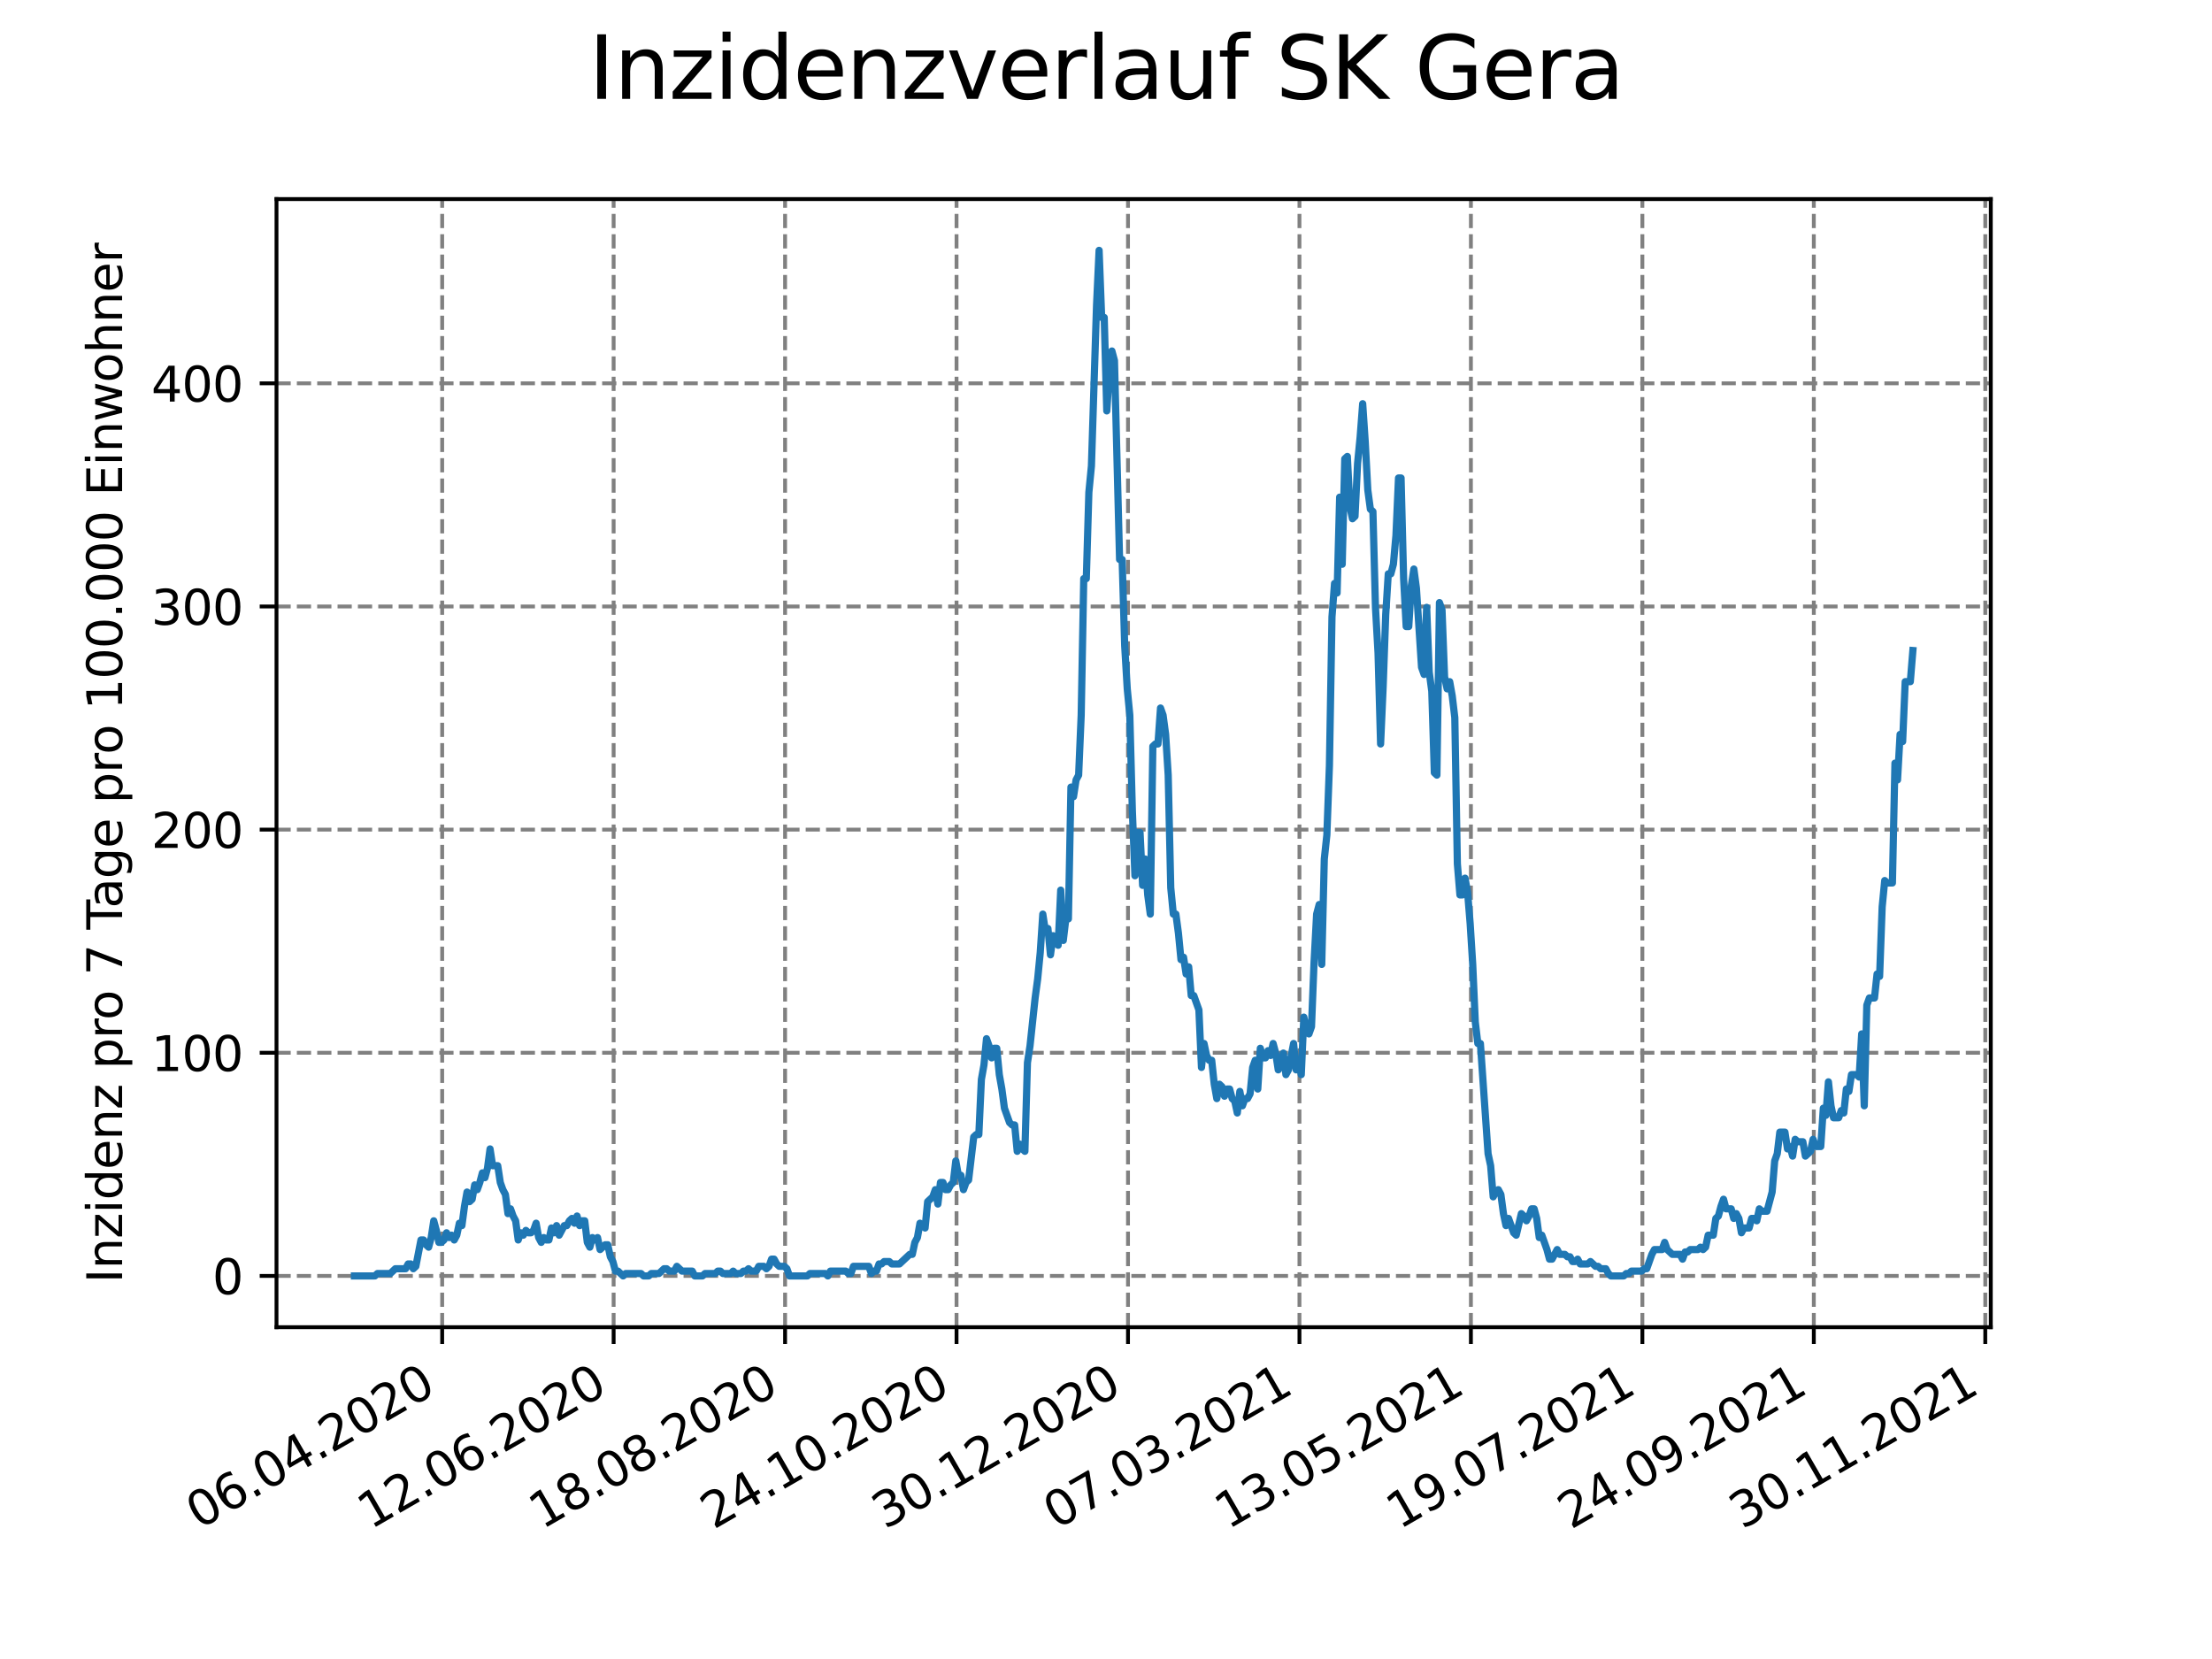 <?xml version="1.0" encoding="utf-8" standalone="no"?>
<!DOCTYPE svg PUBLIC "-//W3C//DTD SVG 1.1//EN"
  "http://www.w3.org/Graphics/SVG/1.1/DTD/svg11.dtd">
<svg height="345.6pt" version="1.1" viewBox="0 0 460.8 345.6" width="460.8pt" xmlns="http://www.w3.org/2000/svg" xmlns:xlink="http://www.w3.org/1999/xlink">
 <defs>
  <style type="text/css">*{stroke-linecap:butt;stroke-linejoin:round;}</style>
 </defs>
 <g id="figure_1">
  <g id="patch_1">
   <path d="M 0 345.6 
L 460.8 345.6 
L 460.8 0 
L 0 0 
z
" style="fill:#ffffff;"/>
  </g>
  <g id="axes_1">
   <g id="patch_2">
    <path d="M 57.6 276.48 
L 414.72 276.48 
L 414.72 41.472 
L 57.6 41.472 
z
" style="fill:#ffffff;"/>
   </g>
   <g id="matplotlib.axis_1">
    <g id="xtick_1">
     <g id="line2d_1">
      <path clip-path="url(#p1b7c8171ad)" d="M 92.113 276.48 
L 92.113 41.472 
" style="fill:none;stroke:#808080;stroke-dasharray:2.96,1.28;stroke-dashoffset:0;stroke-width:0.8;"/>
     </g>
     <g id="line2d_2">
      <defs>
       <path d="M 0 0 
L 0 3.5 
" id="mad7ba65c9b" style="stroke:#000000;stroke-width:0.8;"/>
      </defs>
      <g>
       <use style="stroke:#000000;stroke-width:0.8;" x="92.113" xlink:href="#mad7ba65c9b" y="276.48"/>
      </g>
     </g>
     <g id="text_1">
      <!-- 06.04.2020 -->
      <g transform="translate(41.488 318.689)rotate(-30)scale(0.1 -0.1)">
       <defs>
        <path d="M 2034 4250 
Q 1547 4250 1301 3770 
Q 1056 3291 1056 2328 
Q 1056 1369 1301 889 
Q 1547 409 2034 409 
Q 2525 409 2770 889 
Q 3016 1369 3016 2328 
Q 3016 3291 2770 3770 
Q 2525 4250 2034 4250 
z
M 2034 4750 
Q 2819 4750 3233 4129 
Q 3647 3509 3647 2328 
Q 3647 1150 3233 529 
Q 2819 -91 2034 -91 
Q 1250 -91 836 529 
Q 422 1150 422 2328 
Q 422 3509 836 4129 
Q 1250 4750 2034 4750 
z
" id="DejaVuSans-30" transform="scale(0.016)"/>
        <path d="M 2113 2584 
Q 1688 2584 1439 2293 
Q 1191 2003 1191 1497 
Q 1191 994 1439 701 
Q 1688 409 2113 409 
Q 2538 409 2786 701 
Q 3034 994 3034 1497 
Q 3034 2003 2786 2293 
Q 2538 2584 2113 2584 
z
M 3366 4563 
L 3366 3988 
Q 3128 4100 2886 4159 
Q 2644 4219 2406 4219 
Q 1781 4219 1451 3797 
Q 1122 3375 1075 2522 
Q 1259 2794 1537 2939 
Q 1816 3084 2150 3084 
Q 2853 3084 3261 2657 
Q 3669 2231 3669 1497 
Q 3669 778 3244 343 
Q 2819 -91 2113 -91 
Q 1303 -91 875 529 
Q 447 1150 447 2328 
Q 447 3434 972 4092 
Q 1497 4750 2381 4750 
Q 2619 4750 2861 4703 
Q 3103 4656 3366 4563 
z
" id="DejaVuSans-36" transform="scale(0.016)"/>
        <path d="M 684 794 
L 1344 794 
L 1344 0 
L 684 0 
L 684 794 
z
" id="DejaVuSans-2e" transform="scale(0.016)"/>
        <path d="M 2419 4116 
L 825 1625 
L 2419 1625 
L 2419 4116 
z
M 2253 4666 
L 3047 4666 
L 3047 1625 
L 3713 1625 
L 3713 1100 
L 3047 1100 
L 3047 0 
L 2419 0 
L 2419 1100 
L 313 1100 
L 313 1709 
L 2253 4666 
z
" id="DejaVuSans-34" transform="scale(0.016)"/>
        <path d="M 1228 531 
L 3431 531 
L 3431 0 
L 469 0 
L 469 531 
Q 828 903 1448 1529 
Q 2069 2156 2228 2338 
Q 2531 2678 2651 2914 
Q 2772 3150 2772 3378 
Q 2772 3750 2511 3984 
Q 2250 4219 1831 4219 
Q 1534 4219 1204 4116 
Q 875 4013 500 3803 
L 500 4441 
Q 881 4594 1212 4672 
Q 1544 4750 1819 4750 
Q 2544 4750 2975 4387 
Q 3406 4025 3406 3419 
Q 3406 3131 3298 2873 
Q 3191 2616 2906 2266 
Q 2828 2175 2409 1742 
Q 1991 1309 1228 531 
z
" id="DejaVuSans-32" transform="scale(0.016)"/>
       </defs>
       <use xlink:href="#DejaVuSans-30"/>
       <use x="63.623" xlink:href="#DejaVuSans-36"/>
       <use x="127.246" xlink:href="#DejaVuSans-2e"/>
       <use x="159.033" xlink:href="#DejaVuSans-30"/>
       <use x="222.656" xlink:href="#DejaVuSans-34"/>
       <use x="286.279" xlink:href="#DejaVuSans-2e"/>
       <use x="318.066" xlink:href="#DejaVuSans-32"/>
       <use x="381.689" xlink:href="#DejaVuSans-30"/>
       <use x="445.312" xlink:href="#DejaVuSans-32"/>
       <use x="508.936" xlink:href="#DejaVuSans-30"/>
      </g>
     </g>
    </g>
    <g id="xtick_2">
     <g id="line2d_3">
      <path clip-path="url(#p1b7c8171ad)" d="M 127.831 276.48 
L 127.831 41.472 
" style="fill:none;stroke:#808080;stroke-dasharray:2.96,1.28;stroke-dashoffset:0;stroke-width:0.8;"/>
     </g>
     <g id="line2d_4">
      <g>
       <use style="stroke:#000000;stroke-width:0.8;" x="127.831" xlink:href="#mad7ba65c9b" y="276.48"/>
      </g>
     </g>
     <g id="text_2">
      <!-- 12.06.2020 -->
      <g transform="translate(77.206 318.689)rotate(-30)scale(0.1 -0.1)">
       <defs>
        <path d="M 794 531 
L 1825 531 
L 1825 4091 
L 703 3866 
L 703 4441 
L 1819 4666 
L 2450 4666 
L 2450 531 
L 3481 531 
L 3481 0 
L 794 0 
L 794 531 
z
" id="DejaVuSans-31" transform="scale(0.016)"/>
       </defs>
       <use xlink:href="#DejaVuSans-31"/>
       <use x="63.623" xlink:href="#DejaVuSans-32"/>
       <use x="127.246" xlink:href="#DejaVuSans-2e"/>
       <use x="159.033" xlink:href="#DejaVuSans-30"/>
       <use x="222.656" xlink:href="#DejaVuSans-36"/>
       <use x="286.279" xlink:href="#DejaVuSans-2e"/>
       <use x="318.066" xlink:href="#DejaVuSans-32"/>
       <use x="381.689" xlink:href="#DejaVuSans-30"/>
       <use x="445.312" xlink:href="#DejaVuSans-32"/>
       <use x="508.936" xlink:href="#DejaVuSans-30"/>
      </g>
     </g>
    </g>
    <g id="xtick_3">
     <g id="line2d_5">
      <path clip-path="url(#p1b7c8171ad)" d="M 163.548 276.48 
L 163.548 41.472 
" style="fill:none;stroke:#808080;stroke-dasharray:2.96,1.28;stroke-dashoffset:0;stroke-width:0.8;"/>
     </g>
     <g id="line2d_6">
      <g>
       <use style="stroke:#000000;stroke-width:0.8;" x="163.548" xlink:href="#mad7ba65c9b" y="276.48"/>
      </g>
     </g>
     <g id="text_3">
      <!-- 18.08.2020 -->
      <g transform="translate(112.923 318.689)rotate(-30)scale(0.1 -0.1)">
       <defs>
        <path d="M 2034 2216 
Q 1584 2216 1326 1975 
Q 1069 1734 1069 1313 
Q 1069 891 1326 650 
Q 1584 409 2034 409 
Q 2484 409 2743 651 
Q 3003 894 3003 1313 
Q 3003 1734 2745 1975 
Q 2488 2216 2034 2216 
z
M 1403 2484 
Q 997 2584 770 2862 
Q 544 3141 544 3541 
Q 544 4100 942 4425 
Q 1341 4750 2034 4750 
Q 2731 4750 3128 4425 
Q 3525 4100 3525 3541 
Q 3525 3141 3298 2862 
Q 3072 2584 2669 2484 
Q 3125 2378 3379 2068 
Q 3634 1759 3634 1313 
Q 3634 634 3220 271 
Q 2806 -91 2034 -91 
Q 1263 -91 848 271 
Q 434 634 434 1313 
Q 434 1759 690 2068 
Q 947 2378 1403 2484 
z
M 1172 3481 
Q 1172 3119 1398 2916 
Q 1625 2713 2034 2713 
Q 2441 2713 2670 2916 
Q 2900 3119 2900 3481 
Q 2900 3844 2670 4047 
Q 2441 4250 2034 4250 
Q 1625 4250 1398 4047 
Q 1172 3844 1172 3481 
z
" id="DejaVuSans-38" transform="scale(0.016)"/>
       </defs>
       <use xlink:href="#DejaVuSans-31"/>
       <use x="63.623" xlink:href="#DejaVuSans-38"/>
       <use x="127.246" xlink:href="#DejaVuSans-2e"/>
       <use x="159.033" xlink:href="#DejaVuSans-30"/>
       <use x="222.656" xlink:href="#DejaVuSans-38"/>
       <use x="286.279" xlink:href="#DejaVuSans-2e"/>
       <use x="318.066" xlink:href="#DejaVuSans-32"/>
       <use x="381.689" xlink:href="#DejaVuSans-30"/>
       <use x="445.312" xlink:href="#DejaVuSans-32"/>
       <use x="508.936" xlink:href="#DejaVuSans-30"/>
      </g>
     </g>
    </g>
    <g id="xtick_4">
     <g id="line2d_7">
      <path clip-path="url(#p1b7c8171ad)" d="M 199.265 276.48 
L 199.265 41.472 
" style="fill:none;stroke:#808080;stroke-dasharray:2.96,1.28;stroke-dashoffset:0;stroke-width:0.8;"/>
     </g>
     <g id="line2d_8">
      <g>
       <use style="stroke:#000000;stroke-width:0.8;" x="199.265" xlink:href="#mad7ba65c9b" y="276.48"/>
      </g>
     </g>
     <g id="text_4">
      <!-- 24.10.2020 -->
      <g transform="translate(148.64 318.689)rotate(-30)scale(0.1 -0.1)">
       <use xlink:href="#DejaVuSans-32"/>
       <use x="63.623" xlink:href="#DejaVuSans-34"/>
       <use x="127.246" xlink:href="#DejaVuSans-2e"/>
       <use x="159.033" xlink:href="#DejaVuSans-31"/>
       <use x="222.656" xlink:href="#DejaVuSans-30"/>
       <use x="286.279" xlink:href="#DejaVuSans-2e"/>
       <use x="318.066" xlink:href="#DejaVuSans-32"/>
       <use x="381.689" xlink:href="#DejaVuSans-30"/>
       <use x="445.312" xlink:href="#DejaVuSans-32"/>
       <use x="508.936" xlink:href="#DejaVuSans-30"/>
      </g>
     </g>
    </g>
    <g id="xtick_5">
     <g id="line2d_9">
      <path clip-path="url(#p1b7c8171ad)" d="M 234.983 276.48 
L 234.983 41.472 
" style="fill:none;stroke:#808080;stroke-dasharray:2.96,1.28;stroke-dashoffset:0;stroke-width:0.8;"/>
     </g>
     <g id="line2d_10">
      <g>
       <use style="stroke:#000000;stroke-width:0.8;" x="234.983" xlink:href="#mad7ba65c9b" y="276.48"/>
      </g>
     </g>
     <g id="text_5">
      <!-- 30.12.2020 -->
      <g transform="translate(184.358 318.689)rotate(-30)scale(0.1 -0.1)">
       <defs>
        <path d="M 2597 2516 
Q 3050 2419 3304 2112 
Q 3559 1806 3559 1356 
Q 3559 666 3084 287 
Q 2609 -91 1734 -91 
Q 1441 -91 1130 -33 
Q 819 25 488 141 
L 488 750 
Q 750 597 1062 519 
Q 1375 441 1716 441 
Q 2309 441 2620 675 
Q 2931 909 2931 1356 
Q 2931 1769 2642 2001 
Q 2353 2234 1838 2234 
L 1294 2234 
L 1294 2753 
L 1863 2753 
Q 2328 2753 2575 2939 
Q 2822 3125 2822 3475 
Q 2822 3834 2567 4026 
Q 2313 4219 1838 4219 
Q 1578 4219 1281 4162 
Q 984 4106 628 3988 
L 628 4550 
Q 988 4650 1302 4700 
Q 1616 4750 1894 4750 
Q 2613 4750 3031 4423 
Q 3450 4097 3450 3541 
Q 3450 3153 3228 2886 
Q 3006 2619 2597 2516 
z
" id="DejaVuSans-33" transform="scale(0.016)"/>
       </defs>
       <use xlink:href="#DejaVuSans-33"/>
       <use x="63.623" xlink:href="#DejaVuSans-30"/>
       <use x="127.246" xlink:href="#DejaVuSans-2e"/>
       <use x="159.033" xlink:href="#DejaVuSans-31"/>
       <use x="222.656" xlink:href="#DejaVuSans-32"/>
       <use x="286.279" xlink:href="#DejaVuSans-2e"/>
       <use x="318.066" xlink:href="#DejaVuSans-32"/>
       <use x="381.689" xlink:href="#DejaVuSans-30"/>
       <use x="445.312" xlink:href="#DejaVuSans-32"/>
       <use x="508.936" xlink:href="#DejaVuSans-30"/>
      </g>
     </g>
    </g>
    <g id="xtick_6">
     <g id="line2d_11">
      <path clip-path="url(#p1b7c8171ad)" d="M 270.7 276.48 
L 270.7 41.472 
" style="fill:none;stroke:#808080;stroke-dasharray:2.96,1.28;stroke-dashoffset:0;stroke-width:0.8;"/>
     </g>
     <g id="line2d_12">
      <g>
       <use style="stroke:#000000;stroke-width:0.8;" x="270.7" xlink:href="#mad7ba65c9b" y="276.48"/>
      </g>
     </g>
     <g id="text_6">
      <!-- 07.03.2021 -->
      <g transform="translate(220.075 318.689)rotate(-30)scale(0.1 -0.1)">
       <defs>
        <path d="M 525 4666 
L 3525 4666 
L 3525 4397 
L 1831 0 
L 1172 0 
L 2766 4134 
L 525 4134 
L 525 4666 
z
" id="DejaVuSans-37" transform="scale(0.016)"/>
       </defs>
       <use xlink:href="#DejaVuSans-30"/>
       <use x="63.623" xlink:href="#DejaVuSans-37"/>
       <use x="127.246" xlink:href="#DejaVuSans-2e"/>
       <use x="159.033" xlink:href="#DejaVuSans-30"/>
       <use x="222.656" xlink:href="#DejaVuSans-33"/>
       <use x="286.279" xlink:href="#DejaVuSans-2e"/>
       <use x="318.066" xlink:href="#DejaVuSans-32"/>
       <use x="381.689" xlink:href="#DejaVuSans-30"/>
       <use x="445.312" xlink:href="#DejaVuSans-32"/>
       <use x="508.936" xlink:href="#DejaVuSans-31"/>
      </g>
     </g>
    </g>
    <g id="xtick_7">
     <g id="line2d_13">
      <path clip-path="url(#p1b7c8171ad)" d="M 306.417 276.48 
L 306.417 41.472 
" style="fill:none;stroke:#808080;stroke-dasharray:2.96,1.28;stroke-dashoffset:0;stroke-width:0.8;"/>
     </g>
     <g id="line2d_14">
      <g>
       <use style="stroke:#000000;stroke-width:0.8;" x="306.417" xlink:href="#mad7ba65c9b" y="276.48"/>
      </g>
     </g>
     <g id="text_7">
      <!-- 13.05.2021 -->
      <g transform="translate(255.792 318.689)rotate(-30)scale(0.1 -0.1)">
       <defs>
        <path d="M 691 4666 
L 3169 4666 
L 3169 4134 
L 1269 4134 
L 1269 2991 
Q 1406 3038 1543 3061 
Q 1681 3084 1819 3084 
Q 2600 3084 3056 2656 
Q 3513 2228 3513 1497 
Q 3513 744 3044 326 
Q 2575 -91 1722 -91 
Q 1428 -91 1123 -41 
Q 819 9 494 109 
L 494 744 
Q 775 591 1075 516 
Q 1375 441 1709 441 
Q 2250 441 2565 725 
Q 2881 1009 2881 1497 
Q 2881 1984 2565 2268 
Q 2250 2553 1709 2553 
Q 1456 2553 1204 2497 
Q 953 2441 691 2322 
L 691 4666 
z
" id="DejaVuSans-35" transform="scale(0.016)"/>
       </defs>
       <use xlink:href="#DejaVuSans-31"/>
       <use x="63.623" xlink:href="#DejaVuSans-33"/>
       <use x="127.246" xlink:href="#DejaVuSans-2e"/>
       <use x="159.033" xlink:href="#DejaVuSans-30"/>
       <use x="222.656" xlink:href="#DejaVuSans-35"/>
       <use x="286.279" xlink:href="#DejaVuSans-2e"/>
       <use x="318.066" xlink:href="#DejaVuSans-32"/>
       <use x="381.689" xlink:href="#DejaVuSans-30"/>
       <use x="445.312" xlink:href="#DejaVuSans-32"/>
       <use x="508.936" xlink:href="#DejaVuSans-31"/>
      </g>
     </g>
    </g>
    <g id="xtick_8">
     <g id="line2d_15">
      <path clip-path="url(#p1b7c8171ad)" d="M 342.135 276.48 
L 342.135 41.472 
" style="fill:none;stroke:#808080;stroke-dasharray:2.96,1.28;stroke-dashoffset:0;stroke-width:0.8;"/>
     </g>
     <g id="line2d_16">
      <g>
       <use style="stroke:#000000;stroke-width:0.8;" x="342.135" xlink:href="#mad7ba65c9b" y="276.48"/>
      </g>
     </g>
     <g id="text_8">
      <!-- 19.07.2021 -->
      <g transform="translate(291.51 318.689)rotate(-30)scale(0.1 -0.1)">
       <defs>
        <path d="M 703 97 
L 703 672 
Q 941 559 1184 500 
Q 1428 441 1663 441 
Q 2288 441 2617 861 
Q 2947 1281 2994 2138 
Q 2813 1869 2534 1725 
Q 2256 1581 1919 1581 
Q 1219 1581 811 2004 
Q 403 2428 403 3163 
Q 403 3881 828 4315 
Q 1253 4750 1959 4750 
Q 2769 4750 3195 4129 
Q 3622 3509 3622 2328 
Q 3622 1225 3098 567 
Q 2575 -91 1691 -91 
Q 1453 -91 1209 -44 
Q 966 3 703 97 
z
M 1959 2075 
Q 2384 2075 2632 2365 
Q 2881 2656 2881 3163 
Q 2881 3666 2632 3958 
Q 2384 4250 1959 4250 
Q 1534 4250 1286 3958 
Q 1038 3666 1038 3163 
Q 1038 2656 1286 2365 
Q 1534 2075 1959 2075 
z
" id="DejaVuSans-39" transform="scale(0.016)"/>
       </defs>
       <use xlink:href="#DejaVuSans-31"/>
       <use x="63.623" xlink:href="#DejaVuSans-39"/>
       <use x="127.246" xlink:href="#DejaVuSans-2e"/>
       <use x="159.033" xlink:href="#DejaVuSans-30"/>
       <use x="222.656" xlink:href="#DejaVuSans-37"/>
       <use x="286.279" xlink:href="#DejaVuSans-2e"/>
       <use x="318.066" xlink:href="#DejaVuSans-32"/>
       <use x="381.689" xlink:href="#DejaVuSans-30"/>
       <use x="445.312" xlink:href="#DejaVuSans-32"/>
       <use x="508.936" xlink:href="#DejaVuSans-31"/>
      </g>
     </g>
    </g>
    <g id="xtick_9">
     <g id="line2d_17">
      <path clip-path="url(#p1b7c8171ad)" d="M 377.852 276.48 
L 377.852 41.472 
" style="fill:none;stroke:#808080;stroke-dasharray:2.96,1.28;stroke-dashoffset:0;stroke-width:0.8;"/>
     </g>
     <g id="line2d_18">
      <g>
       <use style="stroke:#000000;stroke-width:0.8;" x="377.852" xlink:href="#mad7ba65c9b" y="276.48"/>
      </g>
     </g>
     <g id="text_9">
      <!-- 24.09.2021 -->
      <g transform="translate(327.227 318.689)rotate(-30)scale(0.1 -0.1)">
       <use xlink:href="#DejaVuSans-32"/>
       <use x="63.623" xlink:href="#DejaVuSans-34"/>
       <use x="127.246" xlink:href="#DejaVuSans-2e"/>
       <use x="159.033" xlink:href="#DejaVuSans-30"/>
       <use x="222.656" xlink:href="#DejaVuSans-39"/>
       <use x="286.279" xlink:href="#DejaVuSans-2e"/>
       <use x="318.066" xlink:href="#DejaVuSans-32"/>
       <use x="381.689" xlink:href="#DejaVuSans-30"/>
       <use x="445.312" xlink:href="#DejaVuSans-32"/>
       <use x="508.936" xlink:href="#DejaVuSans-31"/>
      </g>
     </g>
    </g>
    <g id="xtick_10">
     <g id="line2d_19">
      <path clip-path="url(#p1b7c8171ad)" d="M 413.569 276.48 
L 413.569 41.472 
" style="fill:none;stroke:#808080;stroke-dasharray:2.96,1.28;stroke-dashoffset:0;stroke-width:0.8;"/>
     </g>
     <g id="line2d_20">
      <g>
       <use style="stroke:#000000;stroke-width:0.8;" x="413.569" xlink:href="#mad7ba65c9b" y="276.48"/>
      </g>
     </g>
     <g id="text_10">
      <!-- 30.11.2021 -->
      <g transform="translate(362.944 318.689)rotate(-30)scale(0.1 -0.1)">
       <use xlink:href="#DejaVuSans-33"/>
       <use x="63.623" xlink:href="#DejaVuSans-30"/>
       <use x="127.246" xlink:href="#DejaVuSans-2e"/>
       <use x="159.033" xlink:href="#DejaVuSans-31"/>
       <use x="222.656" xlink:href="#DejaVuSans-31"/>
       <use x="286.279" xlink:href="#DejaVuSans-2e"/>
       <use x="318.066" xlink:href="#DejaVuSans-32"/>
       <use x="381.689" xlink:href="#DejaVuSans-30"/>
       <use x="445.312" xlink:href="#DejaVuSans-32"/>
       <use x="508.936" xlink:href="#DejaVuSans-31"/>
      </g>
     </g>
    </g>
   </g>
   <g id="matplotlib.axis_2">
    <g id="ytick_1">
     <g id="line2d_21">
      <path clip-path="url(#p1b7c8171ad)" d="M 57.6 265.798 
L 414.72 265.798 
" style="fill:none;stroke:#808080;stroke-dasharray:2.96,1.28;stroke-dashoffset:0;stroke-width:0.8;"/>
     </g>
     <g id="line2d_22">
      <defs>
       <path d="M 0 0 
L -3.5 0 
" id="m758e1b4133" style="stroke:#000000;stroke-width:0.8;"/>
      </defs>
      <g>
       <use style="stroke:#000000;stroke-width:0.8;" x="57.6" xlink:href="#m758e1b4133" y="265.798"/>
      </g>
     </g>
     <g id="text_11">
      <!-- 0 -->
      <g transform="translate(44.237 269.597)scale(0.1 -0.1)">
       <use xlink:href="#DejaVuSans-30"/>
      </g>
     </g>
    </g>
    <g id="ytick_2">
     <g id="line2d_23">
      <path clip-path="url(#p1b7c8171ad)" d="M 57.6 219.313 
L 414.72 219.313 
" style="fill:none;stroke:#808080;stroke-dasharray:2.96,1.28;stroke-dashoffset:0;stroke-width:0.8;"/>
     </g>
     <g id="line2d_24">
      <g>
       <use style="stroke:#000000;stroke-width:0.8;" x="57.6" xlink:href="#m758e1b4133" y="219.313"/>
      </g>
     </g>
     <g id="text_12">
      <!-- 100 -->
      <g transform="translate(31.512 223.112)scale(0.1 -0.1)">
       <use xlink:href="#DejaVuSans-31"/>
       <use x="63.623" xlink:href="#DejaVuSans-30"/>
       <use x="127.246" xlink:href="#DejaVuSans-30"/>
      </g>
     </g>
    </g>
    <g id="ytick_3">
     <g id="line2d_25">
      <path clip-path="url(#p1b7c8171ad)" d="M 57.6 172.828 
L 414.72 172.828 
" style="fill:none;stroke:#808080;stroke-dasharray:2.96,1.28;stroke-dashoffset:0;stroke-width:0.8;"/>
     </g>
     <g id="line2d_26">
      <g>
       <use style="stroke:#000000;stroke-width:0.8;" x="57.6" xlink:href="#m758e1b4133" y="172.828"/>
      </g>
     </g>
     <g id="text_13">
      <!-- 200 -->
      <g transform="translate(31.512 176.627)scale(0.1 -0.1)">
       <use xlink:href="#DejaVuSans-32"/>
       <use x="63.623" xlink:href="#DejaVuSans-30"/>
       <use x="127.246" xlink:href="#DejaVuSans-30"/>
      </g>
     </g>
    </g>
    <g id="ytick_4">
     <g id="line2d_27">
      <path clip-path="url(#p1b7c8171ad)" d="M 57.6 126.343 
L 414.72 126.343 
" style="fill:none;stroke:#808080;stroke-dasharray:2.96,1.28;stroke-dashoffset:0;stroke-width:0.8;"/>
     </g>
     <g id="line2d_28">
      <g>
       <use style="stroke:#000000;stroke-width:0.8;" x="57.6" xlink:href="#m758e1b4133" y="126.343"/>
      </g>
     </g>
     <g id="text_14">
      <!-- 300 -->
      <g transform="translate(31.512 130.142)scale(0.1 -0.1)">
       <use xlink:href="#DejaVuSans-33"/>
       <use x="63.623" xlink:href="#DejaVuSans-30"/>
       <use x="127.246" xlink:href="#DejaVuSans-30"/>
      </g>
     </g>
    </g>
    <g id="ytick_5">
     <g id="line2d_29">
      <path clip-path="url(#p1b7c8171ad)" d="M 57.6 79.858 
L 414.72 79.858 
" style="fill:none;stroke:#808080;stroke-dasharray:2.96,1.28;stroke-dashoffset:0;stroke-width:0.8;"/>
     </g>
     <g id="line2d_30">
      <g>
       <use style="stroke:#000000;stroke-width:0.8;" x="57.6" xlink:href="#m758e1b4133" y="79.858"/>
      </g>
     </g>
     <g id="text_15">
      <!-- 400 -->
      <g transform="translate(31.512 83.657)scale(0.1 -0.1)">
       <use xlink:href="#DejaVuSans-34"/>
       <use x="63.623" xlink:href="#DejaVuSans-30"/>
       <use x="127.246" xlink:href="#DejaVuSans-30"/>
      </g>
     </g>
    </g>
    <g id="text_16">
     <!-- Inzidenz pro 7 Tage pro 100.000 Einwohner -->
     <g transform="translate(25.433 267.301)rotate(-90)scale(0.1 -0.1)">
      <defs>
       <path d="M 628 4666 
L 1259 4666 
L 1259 0 
L 628 0 
L 628 4666 
z
" id="DejaVuSans-49" transform="scale(0.016)"/>
       <path d="M 3513 2113 
L 3513 0 
L 2938 0 
L 2938 2094 
Q 2938 2591 2744 2837 
Q 2550 3084 2163 3084 
Q 1697 3084 1428 2787 
Q 1159 2491 1159 1978 
L 1159 0 
L 581 0 
L 581 3500 
L 1159 3500 
L 1159 2956 
Q 1366 3272 1645 3428 
Q 1925 3584 2291 3584 
Q 2894 3584 3203 3211 
Q 3513 2838 3513 2113 
z
" id="DejaVuSans-6e" transform="scale(0.016)"/>
       <path d="M 353 3500 
L 3084 3500 
L 3084 2975 
L 922 459 
L 3084 459 
L 3084 0 
L 275 0 
L 275 525 
L 2438 3041 
L 353 3041 
L 353 3500 
z
" id="DejaVuSans-7a" transform="scale(0.016)"/>
       <path d="M 603 3500 
L 1178 3500 
L 1178 0 
L 603 0 
L 603 3500 
z
M 603 4863 
L 1178 4863 
L 1178 4134 
L 603 4134 
L 603 4863 
z
" id="DejaVuSans-69" transform="scale(0.016)"/>
       <path d="M 2906 2969 
L 2906 4863 
L 3481 4863 
L 3481 0 
L 2906 0 
L 2906 525 
Q 2725 213 2448 61 
Q 2172 -91 1784 -91 
Q 1150 -91 751 415 
Q 353 922 353 1747 
Q 353 2572 751 3078 
Q 1150 3584 1784 3584 
Q 2172 3584 2448 3432 
Q 2725 3281 2906 2969 
z
M 947 1747 
Q 947 1113 1208 752 
Q 1469 391 1925 391 
Q 2381 391 2643 752 
Q 2906 1113 2906 1747 
Q 2906 2381 2643 2742 
Q 2381 3103 1925 3103 
Q 1469 3103 1208 2742 
Q 947 2381 947 1747 
z
" id="DejaVuSans-64" transform="scale(0.016)"/>
       <path d="M 3597 1894 
L 3597 1613 
L 953 1613 
Q 991 1019 1311 708 
Q 1631 397 2203 397 
Q 2534 397 2845 478 
Q 3156 559 3463 722 
L 3463 178 
Q 3153 47 2828 -22 
Q 2503 -91 2169 -91 
Q 1331 -91 842 396 
Q 353 884 353 1716 
Q 353 2575 817 3079 
Q 1281 3584 2069 3584 
Q 2775 3584 3186 3129 
Q 3597 2675 3597 1894 
z
M 3022 2063 
Q 3016 2534 2758 2815 
Q 2500 3097 2075 3097 
Q 1594 3097 1305 2825 
Q 1016 2553 972 2059 
L 3022 2063 
z
" id="DejaVuSans-65" transform="scale(0.016)"/>
       <path id="DejaVuSans-20" transform="scale(0.016)"/>
       <path d="M 1159 525 
L 1159 -1331 
L 581 -1331 
L 581 3500 
L 1159 3500 
L 1159 2969 
Q 1341 3281 1617 3432 
Q 1894 3584 2278 3584 
Q 2916 3584 3314 3078 
Q 3713 2572 3713 1747 
Q 3713 922 3314 415 
Q 2916 -91 2278 -91 
Q 1894 -91 1617 61 
Q 1341 213 1159 525 
z
M 3116 1747 
Q 3116 2381 2855 2742 
Q 2594 3103 2138 3103 
Q 1681 3103 1420 2742 
Q 1159 2381 1159 1747 
Q 1159 1113 1420 752 
Q 1681 391 2138 391 
Q 2594 391 2855 752 
Q 3116 1113 3116 1747 
z
" id="DejaVuSans-70" transform="scale(0.016)"/>
       <path d="M 2631 2963 
Q 2534 3019 2420 3045 
Q 2306 3072 2169 3072 
Q 1681 3072 1420 2755 
Q 1159 2438 1159 1844 
L 1159 0 
L 581 0 
L 581 3500 
L 1159 3500 
L 1159 2956 
Q 1341 3275 1631 3429 
Q 1922 3584 2338 3584 
Q 2397 3584 2469 3576 
Q 2541 3569 2628 3553 
L 2631 2963 
z
" id="DejaVuSans-72" transform="scale(0.016)"/>
       <path d="M 1959 3097 
Q 1497 3097 1228 2736 
Q 959 2375 959 1747 
Q 959 1119 1226 758 
Q 1494 397 1959 397 
Q 2419 397 2687 759 
Q 2956 1122 2956 1747 
Q 2956 2369 2687 2733 
Q 2419 3097 1959 3097 
z
M 1959 3584 
Q 2709 3584 3137 3096 
Q 3566 2609 3566 1747 
Q 3566 888 3137 398 
Q 2709 -91 1959 -91 
Q 1206 -91 779 398 
Q 353 888 353 1747 
Q 353 2609 779 3096 
Q 1206 3584 1959 3584 
z
" id="DejaVuSans-6f" transform="scale(0.016)"/>
       <path d="M -19 4666 
L 3928 4666 
L 3928 4134 
L 2272 4134 
L 2272 0 
L 1638 0 
L 1638 4134 
L -19 4134 
L -19 4666 
z
" id="DejaVuSans-54" transform="scale(0.016)"/>
       <path d="M 2194 1759 
Q 1497 1759 1228 1600 
Q 959 1441 959 1056 
Q 959 750 1161 570 
Q 1363 391 1709 391 
Q 2188 391 2477 730 
Q 2766 1069 2766 1631 
L 2766 1759 
L 2194 1759 
z
M 3341 1997 
L 3341 0 
L 2766 0 
L 2766 531 
Q 2569 213 2275 61 
Q 1981 -91 1556 -91 
Q 1019 -91 701 211 
Q 384 513 384 1019 
Q 384 1609 779 1909 
Q 1175 2209 1959 2209 
L 2766 2209 
L 2766 2266 
Q 2766 2663 2505 2880 
Q 2244 3097 1772 3097 
Q 1472 3097 1187 3025 
Q 903 2953 641 2809 
L 641 3341 
Q 956 3463 1253 3523 
Q 1550 3584 1831 3584 
Q 2591 3584 2966 3190 
Q 3341 2797 3341 1997 
z
" id="DejaVuSans-61" transform="scale(0.016)"/>
       <path d="M 2906 1791 
Q 2906 2416 2648 2759 
Q 2391 3103 1925 3103 
Q 1463 3103 1205 2759 
Q 947 2416 947 1791 
Q 947 1169 1205 825 
Q 1463 481 1925 481 
Q 2391 481 2648 825 
Q 2906 1169 2906 1791 
z
M 3481 434 
Q 3481 -459 3084 -895 
Q 2688 -1331 1869 -1331 
Q 1566 -1331 1297 -1286 
Q 1028 -1241 775 -1147 
L 775 -588 
Q 1028 -725 1275 -790 
Q 1522 -856 1778 -856 
Q 2344 -856 2625 -561 
Q 2906 -266 2906 331 
L 2906 616 
Q 2728 306 2450 153 
Q 2172 0 1784 0 
Q 1141 0 747 490 
Q 353 981 353 1791 
Q 353 2603 747 3093 
Q 1141 3584 1784 3584 
Q 2172 3584 2450 3431 
Q 2728 3278 2906 2969 
L 2906 3500 
L 3481 3500 
L 3481 434 
z
" id="DejaVuSans-67" transform="scale(0.016)"/>
       <path d="M 628 4666 
L 3578 4666 
L 3578 4134 
L 1259 4134 
L 1259 2753 
L 3481 2753 
L 3481 2222 
L 1259 2222 
L 1259 531 
L 3634 531 
L 3634 0 
L 628 0 
L 628 4666 
z
" id="DejaVuSans-45" transform="scale(0.016)"/>
       <path d="M 269 3500 
L 844 3500 
L 1563 769 
L 2278 3500 
L 2956 3500 
L 3675 769 
L 4391 3500 
L 4966 3500 
L 4050 0 
L 3372 0 
L 2619 2869 
L 1863 0 
L 1184 0 
L 269 3500 
z
" id="DejaVuSans-77" transform="scale(0.016)"/>
       <path d="M 3513 2113 
L 3513 0 
L 2938 0 
L 2938 2094 
Q 2938 2591 2744 2837 
Q 2550 3084 2163 3084 
Q 1697 3084 1428 2787 
Q 1159 2491 1159 1978 
L 1159 0 
L 581 0 
L 581 4863 
L 1159 4863 
L 1159 2956 
Q 1366 3272 1645 3428 
Q 1925 3584 2291 3584 
Q 2894 3584 3203 3211 
Q 3513 2838 3513 2113 
z
" id="DejaVuSans-68" transform="scale(0.016)"/>
      </defs>
      <use xlink:href="#DejaVuSans-49"/>
      <use x="29.492" xlink:href="#DejaVuSans-6e"/>
      <use x="92.871" xlink:href="#DejaVuSans-7a"/>
      <use x="145.361" xlink:href="#DejaVuSans-69"/>
      <use x="173.145" xlink:href="#DejaVuSans-64"/>
      <use x="236.621" xlink:href="#DejaVuSans-65"/>
      <use x="298.145" xlink:href="#DejaVuSans-6e"/>
      <use x="361.523" xlink:href="#DejaVuSans-7a"/>
      <use x="414.014" xlink:href="#DejaVuSans-20"/>
      <use x="445.801" xlink:href="#DejaVuSans-70"/>
      <use x="509.277" xlink:href="#DejaVuSans-72"/>
      <use x="548.141" xlink:href="#DejaVuSans-6f"/>
      <use x="609.322" xlink:href="#DejaVuSans-20"/>
      <use x="641.109" xlink:href="#DejaVuSans-37"/>
      <use x="704.732" xlink:href="#DejaVuSans-20"/>
      <use x="736.52" xlink:href="#DejaVuSans-54"/>
      <use x="781.104" xlink:href="#DejaVuSans-61"/>
      <use x="842.383" xlink:href="#DejaVuSans-67"/>
      <use x="905.859" xlink:href="#DejaVuSans-65"/>
      <use x="967.383" xlink:href="#DejaVuSans-20"/>
      <use x="999.17" xlink:href="#DejaVuSans-70"/>
      <use x="1062.646" xlink:href="#DejaVuSans-72"/>
      <use x="1101.51" xlink:href="#DejaVuSans-6f"/>
      <use x="1162.691" xlink:href="#DejaVuSans-20"/>
      <use x="1194.479" xlink:href="#DejaVuSans-31"/>
      <use x="1258.102" xlink:href="#DejaVuSans-30"/>
      <use x="1321.725" xlink:href="#DejaVuSans-30"/>
      <use x="1385.348" xlink:href="#DejaVuSans-2e"/>
      <use x="1417.135" xlink:href="#DejaVuSans-30"/>
      <use x="1480.758" xlink:href="#DejaVuSans-30"/>
      <use x="1544.381" xlink:href="#DejaVuSans-30"/>
      <use x="1608.004" xlink:href="#DejaVuSans-20"/>
      <use x="1639.791" xlink:href="#DejaVuSans-45"/>
      <use x="1702.975" xlink:href="#DejaVuSans-69"/>
      <use x="1730.758" xlink:href="#DejaVuSans-6e"/>
      <use x="1794.137" xlink:href="#DejaVuSans-77"/>
      <use x="1875.924" xlink:href="#DejaVuSans-6f"/>
      <use x="1937.105" xlink:href="#DejaVuSans-68"/>
      <use x="2000.484" xlink:href="#DejaVuSans-6e"/>
      <use x="2063.863" xlink:href="#DejaVuSans-65"/>
      <use x="2125.387" xlink:href="#DejaVuSans-72"/>
     </g>
    </g>
   </g>
   <g id="line2d_31">
    <path clip-path="url(#p1b7c8171ad)" d="M 73.833 265.798 
L 78.097 265.798 
L 78.631 265.299 
L 81.296 265.299 
L 82.362 264.3 
L 84.495 264.3 
L 85.028 263.302 
L 85.561 263.302 
L 86.094 264.3 
L 86.627 263.801 
L 87.693 258.31 
L 88.226 258.31 
L 88.759 259.309 
L 89.292 259.808 
L 89.826 257.811 
L 90.359 254.317 
L 90.892 256.314 
L 91.425 258.809 
L 91.958 258.809 
L 92.491 258.31 
L 93.024 256.813 
L 93.557 257.811 
L 94.09 257.312 
L 94.623 258.31 
L 95.157 257.312 
L 95.69 254.816 
L 96.223 255.315 
L 96.756 251.322 
L 97.289 248.327 
L 97.822 250.324 
L 98.355 249.824 
L 98.888 246.829 
L 99.421 247.828 
L 99.954 246.33 
L 100.487 244.334 
L 101.021 245.332 
L 101.554 243.335 
L 102.087 239.342 
L 102.62 242.836 
L 103.686 242.836 
L 104.219 246.33 
L 104.752 247.828 
L 105.285 248.826 
L 105.818 252.819 
L 106.351 251.821 
L 106.885 253.319 
L 107.418 254.317 
L 107.951 258.31 
L 108.484 256.813 
L 109.017 257.312 
L 109.55 256.314 
L 110.083 256.813 
L 110.616 256.813 
L 111.149 256.314 
L 111.682 254.816 
L 112.216 257.811 
L 112.749 258.809 
L 113.282 257.811 
L 113.815 258.31 
L 114.348 258.31 
L 114.881 255.814 
L 115.414 256.813 
L 115.947 255.315 
L 116.48 257.312 
L 117.546 255.315 
L 118.08 255.315 
L 118.613 254.317 
L 119.146 253.818 
L 119.679 254.816 
L 120.212 253.319 
L 120.745 255.315 
L 121.278 254.317 
L 121.811 254.317 
L 122.344 258.809 
L 122.877 259.808 
L 123.411 257.811 
L 123.944 258.31 
L 124.477 257.811 
L 125.01 260.307 
L 126.076 259.309 
L 126.609 259.309 
L 127.142 261.804 
L 127.675 262.803 
L 128.208 264.799 
L 128.741 264.799 
L 129.808 265.798 
L 130.341 265.299 
L 133.539 265.299 
L 134.072 265.798 
L 135.139 265.798 
L 135.672 265.299 
L 137.271 265.299 
L 138.337 264.3 
L 138.87 264.3 
L 139.403 264.799 
L 140.47 264.799 
L 141.003 263.801 
L 142.069 264.799 
L 144.201 264.799 
L 144.734 265.798 
L 146.334 265.798 
L 146.867 265.299 
L 148.999 265.299 
L 149.532 264.799 
L 150.065 264.799 
L 150.598 265.299 
L 152.198 265.299 
L 152.731 264.799 
L 153.264 265.299 
L 154.33 265.299 
L 154.863 264.799 
L 155.396 264.799 
L 155.929 264.3 
L 156.462 264.799 
L 157.529 264.799 
L 158.062 263.801 
L 159.128 263.801 
L 159.661 264.3 
L 160.194 263.801 
L 160.727 262.304 
L 161.26 262.304 
L 161.793 263.302 
L 162.326 263.801 
L 163.393 263.801 
L 163.926 264.3 
L 164.459 265.798 
L 168.19 265.798 
L 168.724 265.299 
L 171.922 265.299 
L 172.455 265.798 
L 172.988 264.799 
L 176.187 264.799 
L 176.72 265.299 
L 177.253 265.299 
L 177.786 263.801 
L 180.985 263.801 
L 181.518 265.299 
L 182.051 264.799 
L 182.584 264.799 
L 183.117 263.302 
L 183.65 263.302 
L 184.183 262.803 
L 185.249 262.803 
L 185.783 263.302 
L 187.382 263.302 
L 189.514 261.305 
L 190.047 261.305 
L 190.58 258.809 
L 191.114 257.811 
L 191.647 254.816 
L 192.713 255.814 
L 193.246 250.324 
L 194.312 249.325 
L 194.845 247.828 
L 195.378 250.823 
L 195.911 246.33 
L 196.444 246.33 
L 196.978 247.828 
L 197.511 247.828 
L 198.044 246.829 
L 198.577 246.33 
L 199.11 241.838 
L 199.643 244.833 
L 200.176 244.833 
L 200.709 247.828 
L 201.242 246.33 
L 201.775 245.831 
L 202.842 236.846 
L 203.375 236.347 
L 203.908 236.347 
L 204.441 224.866 
L 204.974 221.871 
L 205.507 216.38 
L 206.04 217.878 
L 206.573 220.374 
L 207.106 218.377 
L 207.639 218.377 
L 208.173 223.868 
L 208.706 226.863 
L 209.239 230.856 
L 210.305 233.851 
L 210.838 234.35 
L 211.371 234.35 
L 211.904 239.841 
L 212.437 238.344 
L 212.97 239.342 
L 213.503 239.841 
L 214.037 221.372 
L 214.57 217.878 
L 215.636 207.894 
L 216.169 203.901 
L 216.702 198.41 
L 217.235 190.424 
L 217.768 193.918 
L 218.301 193.419 
L 218.834 198.909 
L 219.368 194.916 
L 219.901 195.415 
L 220.434 196.913 
L 220.967 185.432 
L 221.5 195.914 
L 222.033 191.422 
L 222.566 191.422 
L 223.099 163.968 
L 223.632 165.964 
L 224.165 162.47 
L 224.698 161.472 
L 225.232 148.993 
L 225.765 120.54 
L 226.298 120.54 
L 226.831 102.57 
L 227.364 97.079 
L 228.43 63.635 
L 228.963 52.154 
L 229.496 66.131 
L 230.029 66.131 
L 230.563 85.598 
L 231.096 77.612 
L 231.629 73.119 
L 232.162 75.116 
L 233.228 116.547 
L 233.761 116.547 
L 234.294 134.517 
L 234.827 143.502 
L 235.36 148.993 
L 235.893 168.959 
L 236.427 182.437 
L 236.96 173.452 
L 237.493 173.452 
L 238.026 184.434 
L 238.559 178.943 
L 239.092 186.43 
L 239.625 190.424 
L 240.158 155.482 
L 240.691 154.983 
L 241.224 154.983 
L 241.757 147.495 
L 242.291 148.993 
L 242.824 152.986 
L 243.357 161.472 
L 243.89 184.933 
L 244.423 190.424 
L 244.956 190.424 
L 245.489 194.417 
L 246.022 199.908 
L 246.555 199.409 
L 247.088 202.903 
L 247.622 201.405 
L 248.155 207.395 
L 248.688 207.395 
L 249.754 210.39 
L 250.287 222.37 
L 250.82 217.379 
L 251.353 219.874 
L 251.886 220.873 
L 252.419 220.873 
L 252.952 225.864 
L 253.486 228.859 
L 254.019 225.864 
L 254.552 226.364 
L 255.085 228.36 
L 255.618 226.863 
L 256.151 226.863 
L 256.684 228.859 
L 257.217 229.359 
L 257.75 231.854 
L 258.283 227.362 
L 258.817 230.357 
L 259.35 228.859 
L 259.883 228.859 
L 260.416 227.861 
L 260.949 222.37 
L 261.482 220.873 
L 262.015 226.863 
L 262.548 218.377 
L 263.081 220.374 
L 263.614 220.374 
L 264.147 218.876 
L 264.681 219.874 
L 265.214 217.379 
L 265.747 219.375 
L 266.28 222.869 
L 266.813 221.871 
L 267.346 219.375 
L 267.879 223.868 
L 268.412 222.869 
L 269.478 217.379 
L 270.012 222.869 
L 270.545 221.372 
L 271.078 223.868 
L 271.611 211.888 
L 272.144 214.384 
L 272.677 215.382 
L 273.21 213.884 
L 273.743 200.407 
L 274.276 190.424 
L 274.809 188.427 
L 275.342 200.906 
L 275.876 178.943 
L 276.409 173.951 
L 276.942 159.475 
L 277.475 128.527 
L 278.008 121.538 
L 278.541 123.535 
L 279.074 103.568 
L 279.607 117.545 
L 280.14 95.582 
L 280.673 95.083 
L 281.206 105.565 
L 281.74 108.061 
L 282.273 107.562 
L 282.806 96.58 
L 283.339 91.089 
L 283.872 84.101 
L 284.405 92.088 
L 284.938 102.071 
L 285.471 106.064 
L 286.004 106.563 
L 286.537 126.53 
L 287.071 136.014 
L 287.604 154.983 
L 288.137 143.003 
L 288.67 128.028 
L 289.203 119.542 
L 289.736 119.542 
L 290.269 117.545 
L 290.802 111.555 
L 291.335 99.575 
L 291.868 99.575 
L 292.401 120.54 
L 292.935 130.523 
L 293.468 130.523 
L 294.001 122.038 
L 294.534 118.543 
L 295.067 122.537 
L 296.133 139.009 
L 296.666 140.507 
L 297.199 126.53 
L 297.732 140.008 
L 298.266 144.001 
L 298.799 160.973 
L 299.332 161.472 
L 299.865 125.532 
L 300.398 127.029 
L 300.931 141.006 
L 301.464 143.502 
L 301.997 142.004 
L 302.53 144.999 
L 303.063 149.492 
L 303.596 179.941 
L 304.13 186.43 
L 304.663 186.43 
L 305.196 182.936 
L 305.729 185.931 
L 306.262 192.42 
L 306.795 200.906 
L 307.328 212.886 
L 307.861 217.379 
L 308.394 217.379 
L 309.994 240.34 
L 310.527 242.836 
L 311.06 249.325 
L 311.593 248.327 
L 312.126 247.828 
L 312.659 248.826 
L 313.192 252.819 
L 313.725 255.315 
L 314.258 253.818 
L 315.325 256.813 
L 315.858 257.312 
L 316.924 252.819 
L 317.457 253.319 
L 317.99 254.317 
L 318.523 253.319 
L 319.056 251.821 
L 319.589 251.821 
L 320.122 253.818 
L 320.655 257.811 
L 321.189 257.312 
L 322.255 260.307 
L 322.788 262.304 
L 323.321 262.304 
L 324.387 260.307 
L 324.92 261.305 
L 325.986 261.305 
L 326.52 261.804 
L 327.053 261.804 
L 327.586 262.803 
L 328.119 262.803 
L 328.652 262.304 
L 329.185 263.302 
L 330.784 263.302 
L 331.317 262.803 
L 332.384 263.801 
L 332.917 263.801 
L 333.45 264.3 
L 334.516 264.3 
L 335.049 265.299 
L 335.582 265.798 
L 338.248 265.798 
L 338.781 265.299 
L 339.314 265.299 
L 339.847 264.799 
L 341.979 264.799 
L 342.512 264.3 
L 343.045 264.3 
L 344.112 261.305 
L 344.645 260.307 
L 346.244 260.307 
L 346.777 258.809 
L 347.31 260.307 
L 348.376 261.305 
L 349.976 261.305 
L 350.509 262.304 
L 351.042 260.806 
L 351.575 260.806 
L 352.108 260.307 
L 353.707 260.307 
L 354.24 259.808 
L 354.774 260.307 
L 355.307 259.808 
L 355.84 257.312 
L 356.906 257.312 
L 357.439 253.818 
L 357.972 253.319 
L 358.505 251.322 
L 359.038 249.824 
L 359.571 251.821 
L 360.638 251.821 
L 361.171 253.818 
L 361.704 252.819 
L 362.237 253.818 
L 362.77 256.813 
L 363.303 255.814 
L 364.369 255.814 
L 364.902 253.818 
L 365.435 253.818 
L 365.969 254.317 
L 366.502 251.821 
L 367.035 252.32 
L 368.101 252.32 
L 369.167 248.327 
L 369.7 241.838 
L 370.233 240.34 
L 370.766 235.848 
L 371.833 235.848 
L 372.366 239.342 
L 372.899 238.843 
L 373.432 240.839 
L 373.965 237.345 
L 374.498 237.844 
L 375.564 237.844 
L 376.097 240.839 
L 377.163 239.841 
L 377.697 237.345 
L 378.23 238.843 
L 379.296 238.843 
L 379.829 230.856 
L 380.362 232.354 
L 380.895 225.365 
L 381.428 230.357 
L 381.961 232.853 
L 383.028 232.853 
L 383.561 231.355 
L 384.094 231.854 
L 384.627 226.863 
L 385.16 227.362 
L 385.693 223.868 
L 386.759 223.868 
L 387.292 224.367 
L 387.825 215.382 
L 388.358 230.357 
L 388.892 209.392 
L 389.425 207.894 
L 390.491 207.894 
L 391.024 202.903 
L 391.557 203.402 
L 392.09 188.926 
L 392.623 183.435 
L 393.156 183.934 
L 394.223 183.934 
L 394.756 158.976 
L 395.289 162.47 
L 395.822 152.986 
L 396.355 154.483 
L 396.888 142.004 
L 397.954 142.004 
L 398.487 135.515 
L 398.487 135.515 
" style="fill:none;stroke:#1f77b4;stroke-linecap:square;stroke-width:1.5;"/>
   </g>
   <g id="patch_3">
    <path d="M 57.6 276.48 
L 57.6 41.472 
" style="fill:none;stroke:#000000;stroke-linecap:square;stroke-linejoin:miter;stroke-width:0.8;"/>
   </g>
   <g id="patch_4">
    <path d="M 414.72 276.48 
L 414.72 41.472 
" style="fill:none;stroke:#000000;stroke-linecap:square;stroke-linejoin:miter;stroke-width:0.8;"/>
   </g>
   <g id="patch_5">
    <path d="M 57.6 276.48 
L 414.72 276.48 
" style="fill:none;stroke:#000000;stroke-linecap:square;stroke-linejoin:miter;stroke-width:0.8;"/>
   </g>
   <g id="patch_6">
    <path d="M 57.6 41.472 
L 414.72 41.472 
" style="fill:none;stroke:#000000;stroke-linecap:square;stroke-linejoin:miter;stroke-width:0.8;"/>
   </g>
  </g>
  <g id="text_17">
   <!-- Inzidenzverlauf SK Gera -->
   <g transform="translate(122.624 20.589)scale(0.18 -0.18)">
    <defs>
     <path d="M 191 3500 
L 800 3500 
L 1894 563 
L 2988 3500 
L 3597 3500 
L 2284 0 
L 1503 0 
L 191 3500 
z
" id="DejaVuSans-76" transform="scale(0.016)"/>
     <path d="M 603 4863 
L 1178 4863 
L 1178 0 
L 603 0 
L 603 4863 
z
" id="DejaVuSans-6c" transform="scale(0.016)"/>
     <path d="M 544 1381 
L 544 3500 
L 1119 3500 
L 1119 1403 
Q 1119 906 1312 657 
Q 1506 409 1894 409 
Q 2359 409 2629 706 
Q 2900 1003 2900 1516 
L 2900 3500 
L 3475 3500 
L 3475 0 
L 2900 0 
L 2900 538 
Q 2691 219 2414 64 
Q 2138 -91 1772 -91 
Q 1169 -91 856 284 
Q 544 659 544 1381 
z
M 1991 3584 
L 1991 3584 
z
" id="DejaVuSans-75" transform="scale(0.016)"/>
     <path d="M 2375 4863 
L 2375 4384 
L 1825 4384 
Q 1516 4384 1395 4259 
Q 1275 4134 1275 3809 
L 1275 3500 
L 2222 3500 
L 2222 3053 
L 1275 3053 
L 1275 0 
L 697 0 
L 697 3053 
L 147 3053 
L 147 3500 
L 697 3500 
L 697 3744 
Q 697 4328 969 4595 
Q 1241 4863 1831 4863 
L 2375 4863 
z
" id="DejaVuSans-66" transform="scale(0.016)"/>
     <path d="M 3425 4513 
L 3425 3897 
Q 3066 4069 2747 4153 
Q 2428 4238 2131 4238 
Q 1616 4238 1336 4038 
Q 1056 3838 1056 3469 
Q 1056 3159 1242 3001 
Q 1428 2844 1947 2747 
L 2328 2669 
Q 3034 2534 3370 2195 
Q 3706 1856 3706 1288 
Q 3706 609 3251 259 
Q 2797 -91 1919 -91 
Q 1588 -91 1214 -16 
Q 841 59 441 206 
L 441 856 
Q 825 641 1194 531 
Q 1563 422 1919 422 
Q 2459 422 2753 634 
Q 3047 847 3047 1241 
Q 3047 1584 2836 1778 
Q 2625 1972 2144 2069 
L 1759 2144 
Q 1053 2284 737 2584 
Q 422 2884 422 3419 
Q 422 4038 858 4394 
Q 1294 4750 2059 4750 
Q 2388 4750 2728 4690 
Q 3069 4631 3425 4513 
z
" id="DejaVuSans-53" transform="scale(0.016)"/>
     <path d="M 628 4666 
L 1259 4666 
L 1259 2694 
L 3353 4666 
L 4166 4666 
L 1850 2491 
L 4331 0 
L 3500 0 
L 1259 2247 
L 1259 0 
L 628 0 
L 628 4666 
z
" id="DejaVuSans-4b" transform="scale(0.016)"/>
     <path d="M 3809 666 
L 3809 1919 
L 2778 1919 
L 2778 2438 
L 4434 2438 
L 4434 434 
Q 4069 175 3628 42 
Q 3188 -91 2688 -91 
Q 1594 -91 976 548 
Q 359 1188 359 2328 
Q 359 3472 976 4111 
Q 1594 4750 2688 4750 
Q 3144 4750 3555 4637 
Q 3966 4525 4313 4306 
L 4313 3634 
Q 3963 3931 3569 4081 
Q 3175 4231 2741 4231 
Q 1884 4231 1454 3753 
Q 1025 3275 1025 2328 
Q 1025 1384 1454 906 
Q 1884 428 2741 428 
Q 3075 428 3337 486 
Q 3600 544 3809 666 
z
" id="DejaVuSans-47" transform="scale(0.016)"/>
    </defs>
    <use xlink:href="#DejaVuSans-49"/>
    <use x="29.492" xlink:href="#DejaVuSans-6e"/>
    <use x="92.871" xlink:href="#DejaVuSans-7a"/>
    <use x="145.361" xlink:href="#DejaVuSans-69"/>
    <use x="173.145" xlink:href="#DejaVuSans-64"/>
    <use x="236.621" xlink:href="#DejaVuSans-65"/>
    <use x="298.145" xlink:href="#DejaVuSans-6e"/>
    <use x="361.523" xlink:href="#DejaVuSans-7a"/>
    <use x="414.014" xlink:href="#DejaVuSans-76"/>
    <use x="473.193" xlink:href="#DejaVuSans-65"/>
    <use x="534.717" xlink:href="#DejaVuSans-72"/>
    <use x="575.83" xlink:href="#DejaVuSans-6c"/>
    <use x="603.613" xlink:href="#DejaVuSans-61"/>
    <use x="664.893" xlink:href="#DejaVuSans-75"/>
    <use x="728.271" xlink:href="#DejaVuSans-66"/>
    <use x="763.477" xlink:href="#DejaVuSans-20"/>
    <use x="795.264" xlink:href="#DejaVuSans-53"/>
    <use x="858.74" xlink:href="#DejaVuSans-4b"/>
    <use x="924.316" xlink:href="#DejaVuSans-20"/>
    <use x="956.104" xlink:href="#DejaVuSans-47"/>
    <use x="1033.594" xlink:href="#DejaVuSans-65"/>
    <use x="1095.117" xlink:href="#DejaVuSans-72"/>
    <use x="1136.23" xlink:href="#DejaVuSans-61"/>
   </g>
  </g>
 </g>
 <defs>
  <clipPath id="p1b7c8171ad">
   <rect height="235.008" width="357.12" x="57.6" y="41.472"/>
  </clipPath>
 </defs>
</svg>
